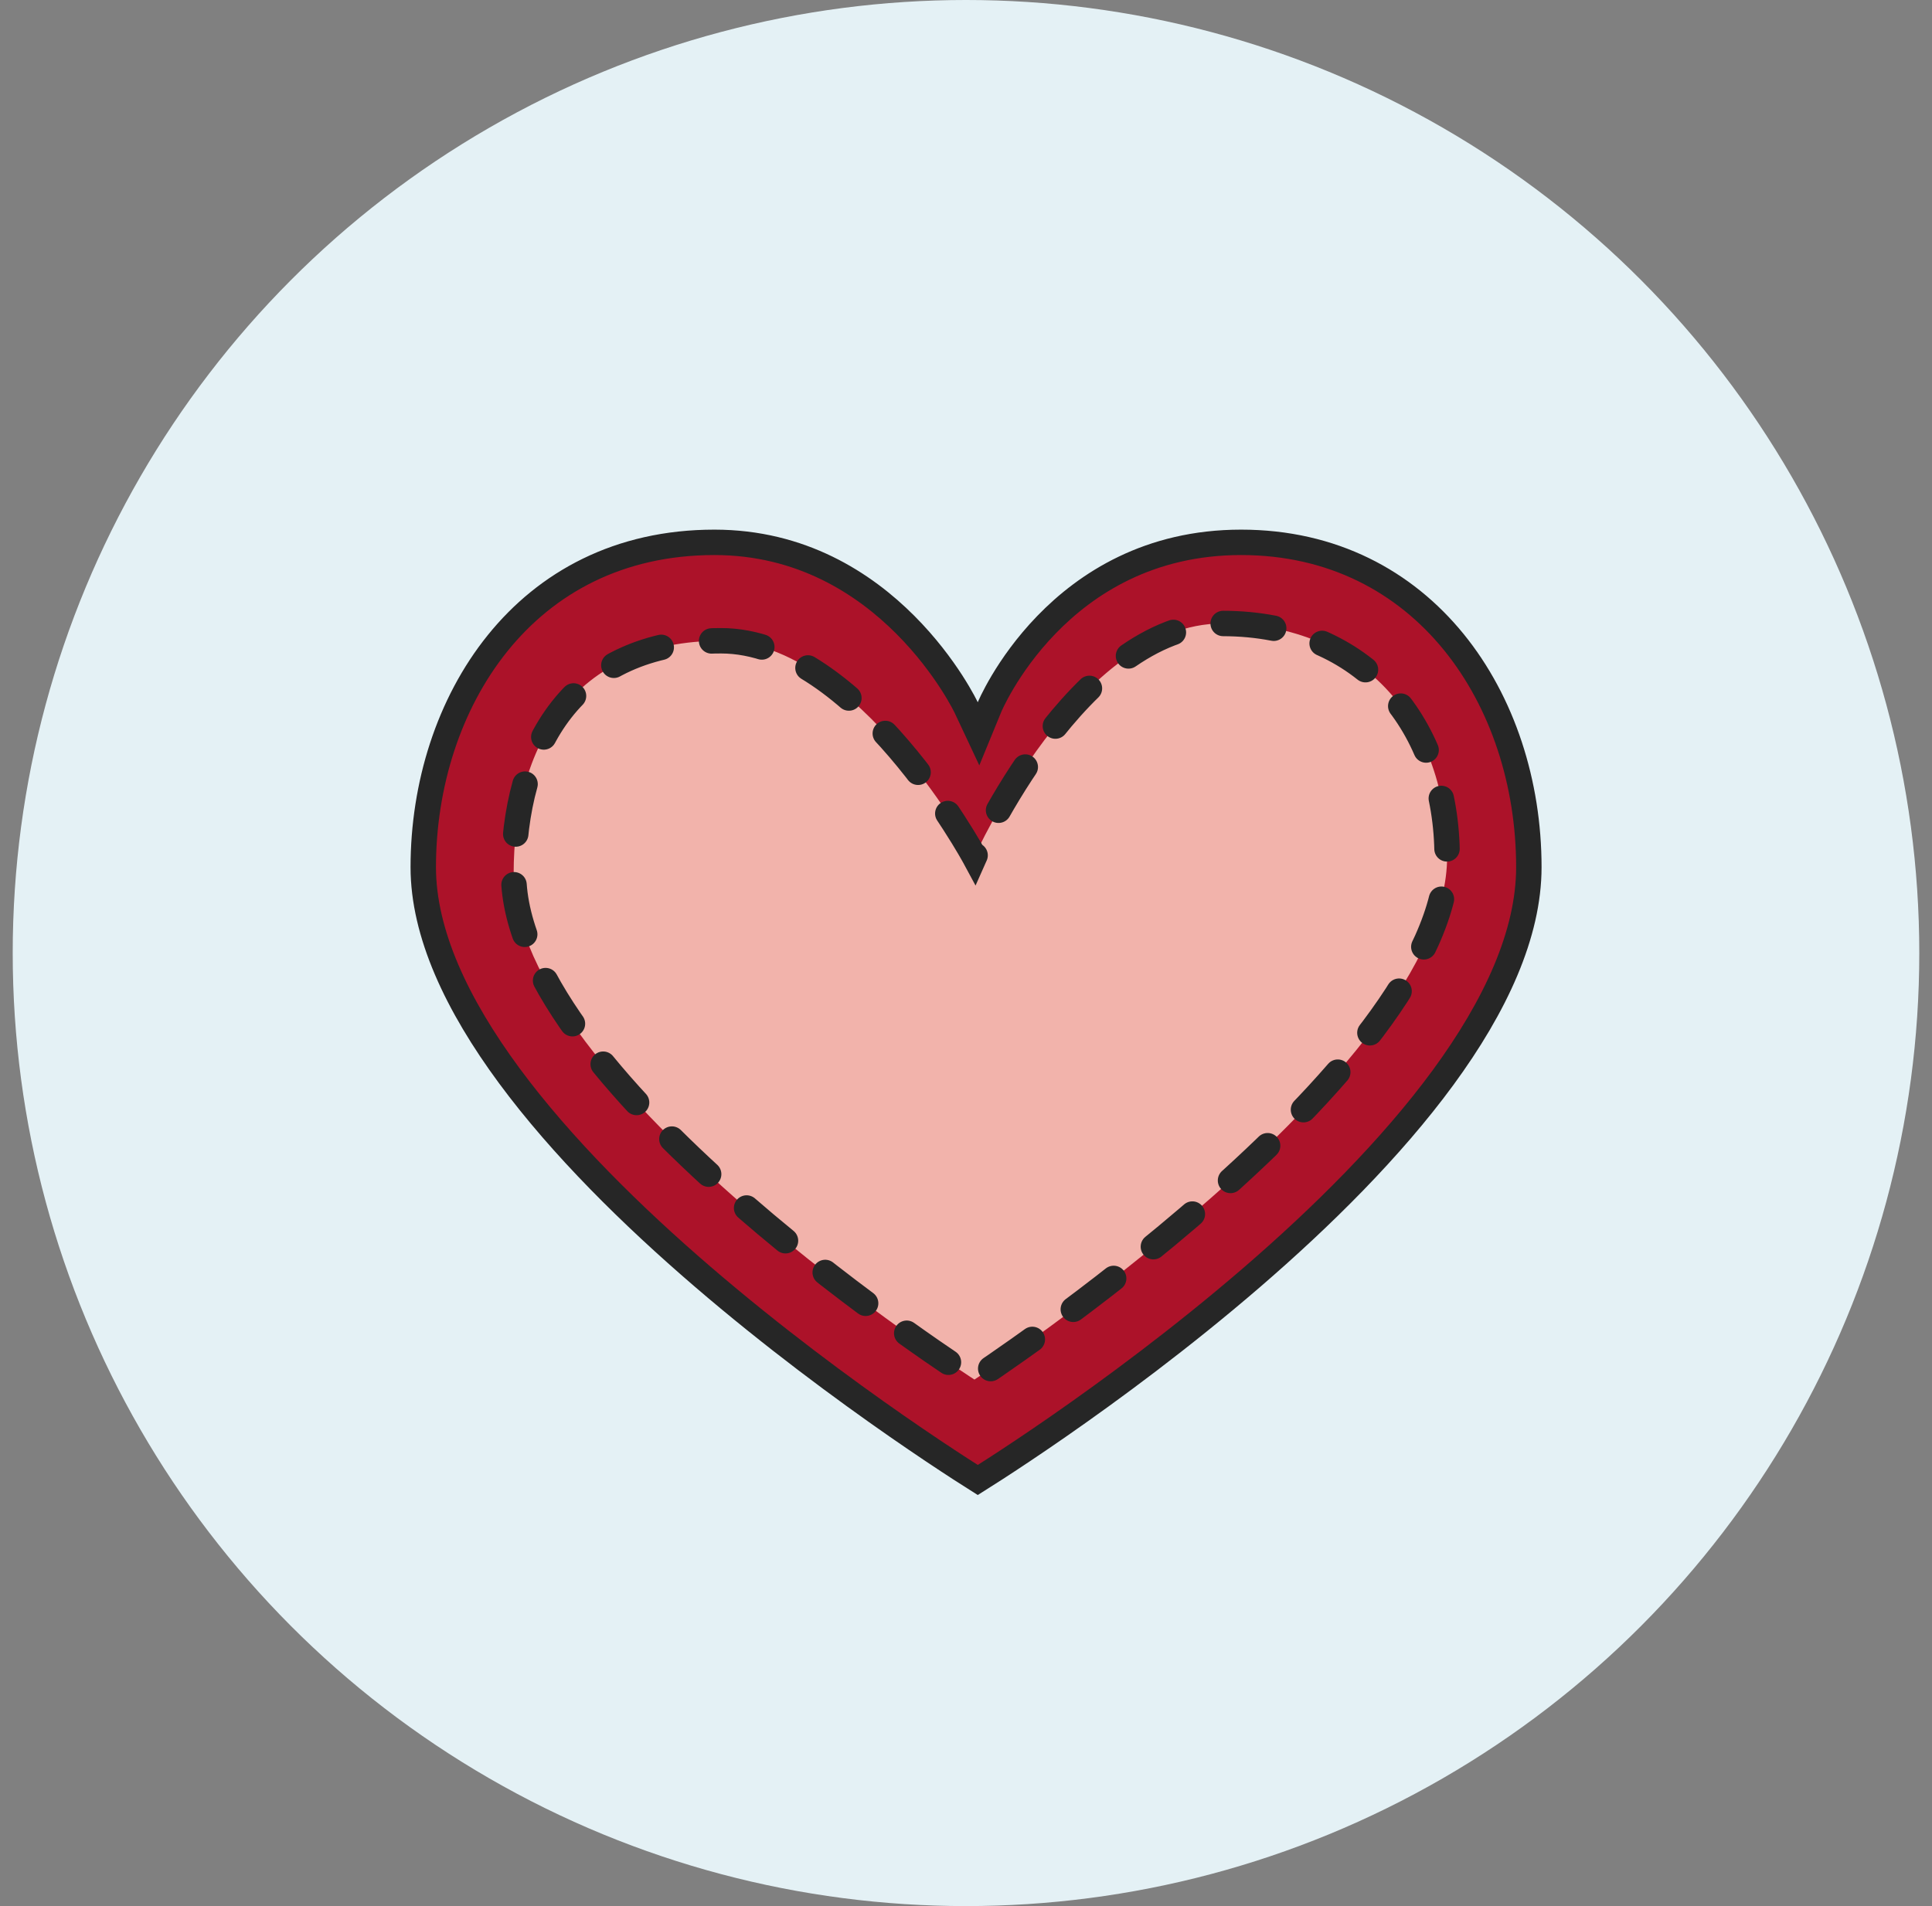 <svg width="152" height="150" viewBox="0 0 152 150" fill="none" xmlns="http://www.w3.org/2000/svg">
<rect x="0" y="0" width="152" height="150" fill="#808080" stroke="none"/>
<circle cx="76" cy="75" r="75" fill="#E4F1F5"/>
<path d="M76.02 55.69L76.02 55.69L76.02 55.691L76.986 57.749L77.85 55.646L77.85 55.646L77.85 55.645L77.85 55.645L77.851 55.642L77.861 55.62C77.87 55.599 77.884 55.566 77.904 55.521C77.944 55.431 78.007 55.296 78.092 55.121C78.264 54.772 78.528 54.265 78.892 53.654C79.622 52.431 80.747 50.798 82.325 49.168C85.474 45.915 90.409 42.68 97.644 42.68C112.047 42.68 120.282 55.042 120.282 68.242C120.282 73.506 117.655 79.172 113.545 84.784C109.449 90.376 103.966 95.799 98.451 100.555C92.94 105.306 87.425 109.369 83.285 112.245C81.216 113.682 79.493 114.821 78.288 115.6C77.707 115.976 77.246 116.269 76.926 116.47C76.603 116.267 76.139 115.971 75.552 115.59C74.339 114.804 72.605 113.655 70.523 112.208C66.358 109.311 60.809 105.224 55.265 100.455C49.715 95.682 44.199 90.25 40.077 84.669C35.94 79.067 33.3 73.436 33.3 68.242C33.3 61.796 35.3 55.386 39.154 50.609C42.989 45.854 48.684 42.68 56.206 42.68C63.032 42.68 67.972 45.905 71.236 49.178C72.869 50.816 74.071 52.455 74.865 53.684C75.261 54.298 75.553 54.807 75.745 55.159C75.841 55.335 75.911 55.472 75.957 55.563C75.98 55.608 75.997 55.642 76.007 55.663L76.018 55.686L76.02 55.69Z" fill="#AC1229" stroke="#262626" stroke-width="2"/>
<path d="M76.664 67.425C76.664 67.425 67.474 50.425 56.731 50.425C44.994 50.425 40.411 58.8 40.411 68.785C40.411 85.363 76.664 108.565 76.664 108.565C76.664 108.565 113.852 84.201 113.852 67.425C113.852 57.239 107.51 49.065 96.171 49.065C84.833 49.065 76.664 67.425 76.664 67.425Z" fill="#F2B3AB" stroke="#262626" stroke-width="2" stroke-linecap="round" stroke-dasharray="4 4"/>
</svg>
